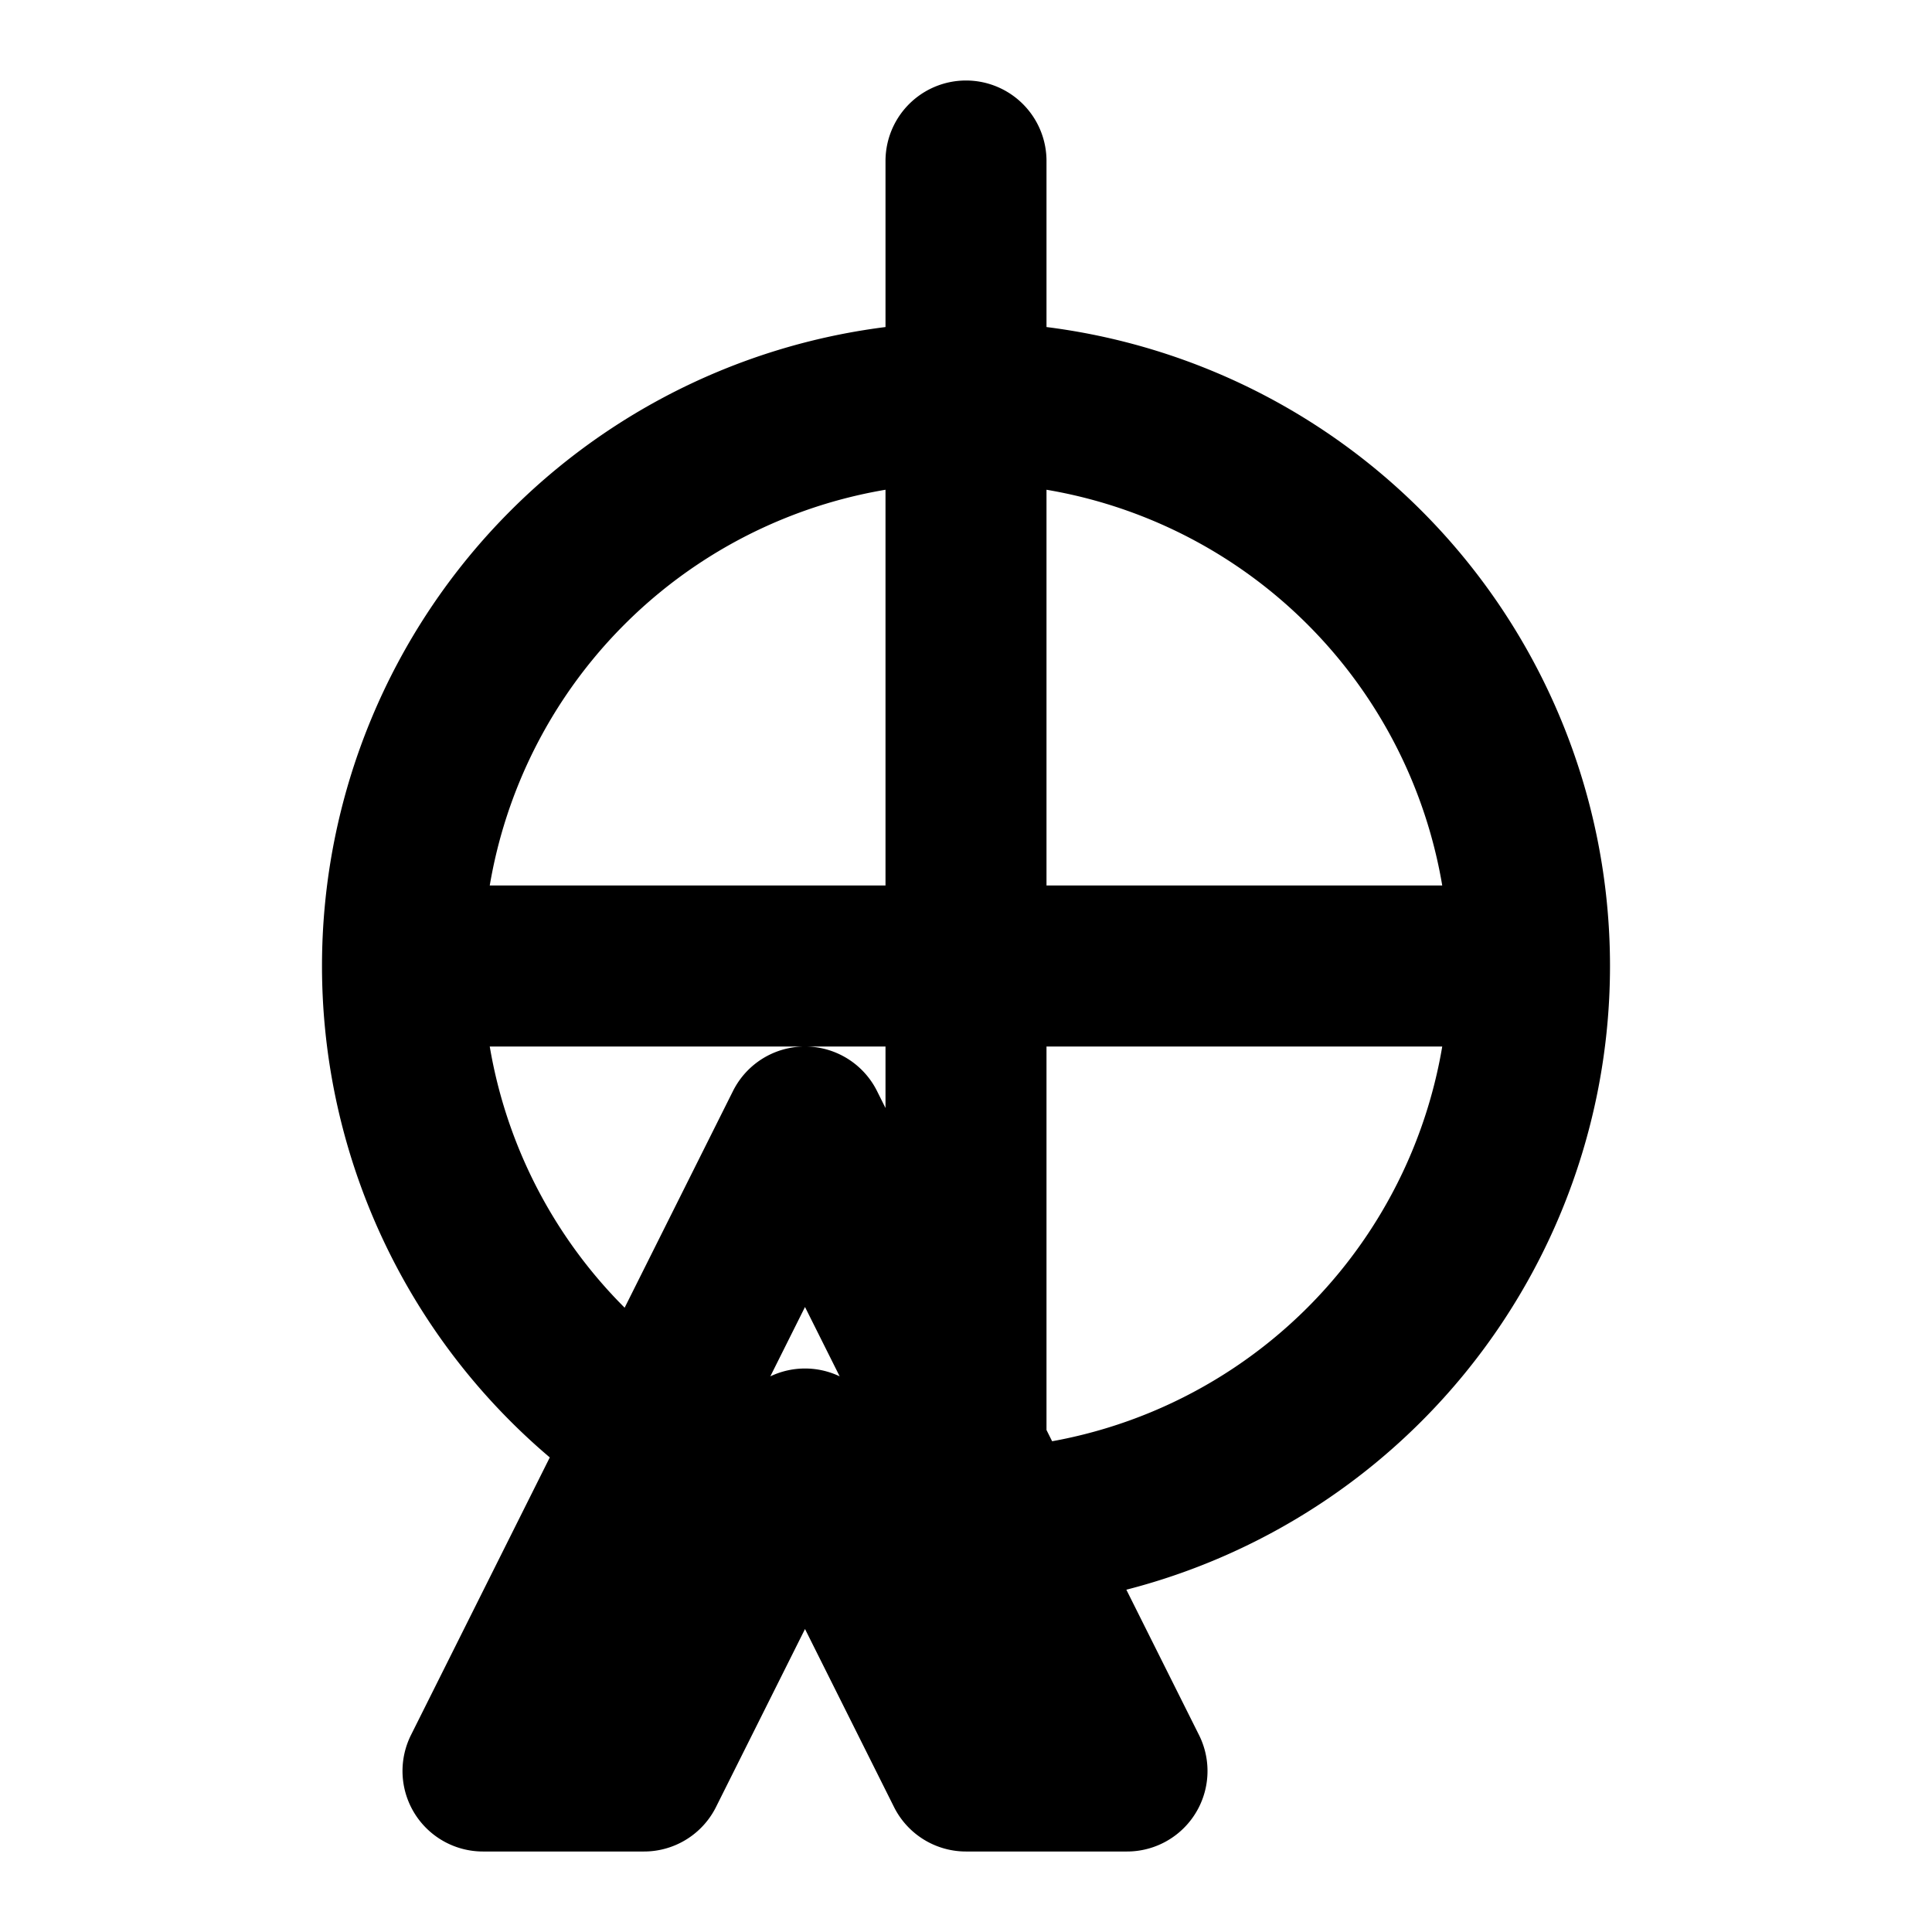 <svg xmlns="http://www.w3.org/2000/svg" class="icon icon-spaceelevator" viewBox="0 0 24 24">
    <path fill="none" stroke="currentColor" stroke-linecap="round" stroke-linejoin="round" stroke-width="2" d="M12 2v20M8 22H6l4-8 4 8h-2l-2-4-2 4zM5 12h14M5 12a7 7 0 0 0 14 0M5 12a7 7 0 0 1 14 0">
    </path>
</svg>